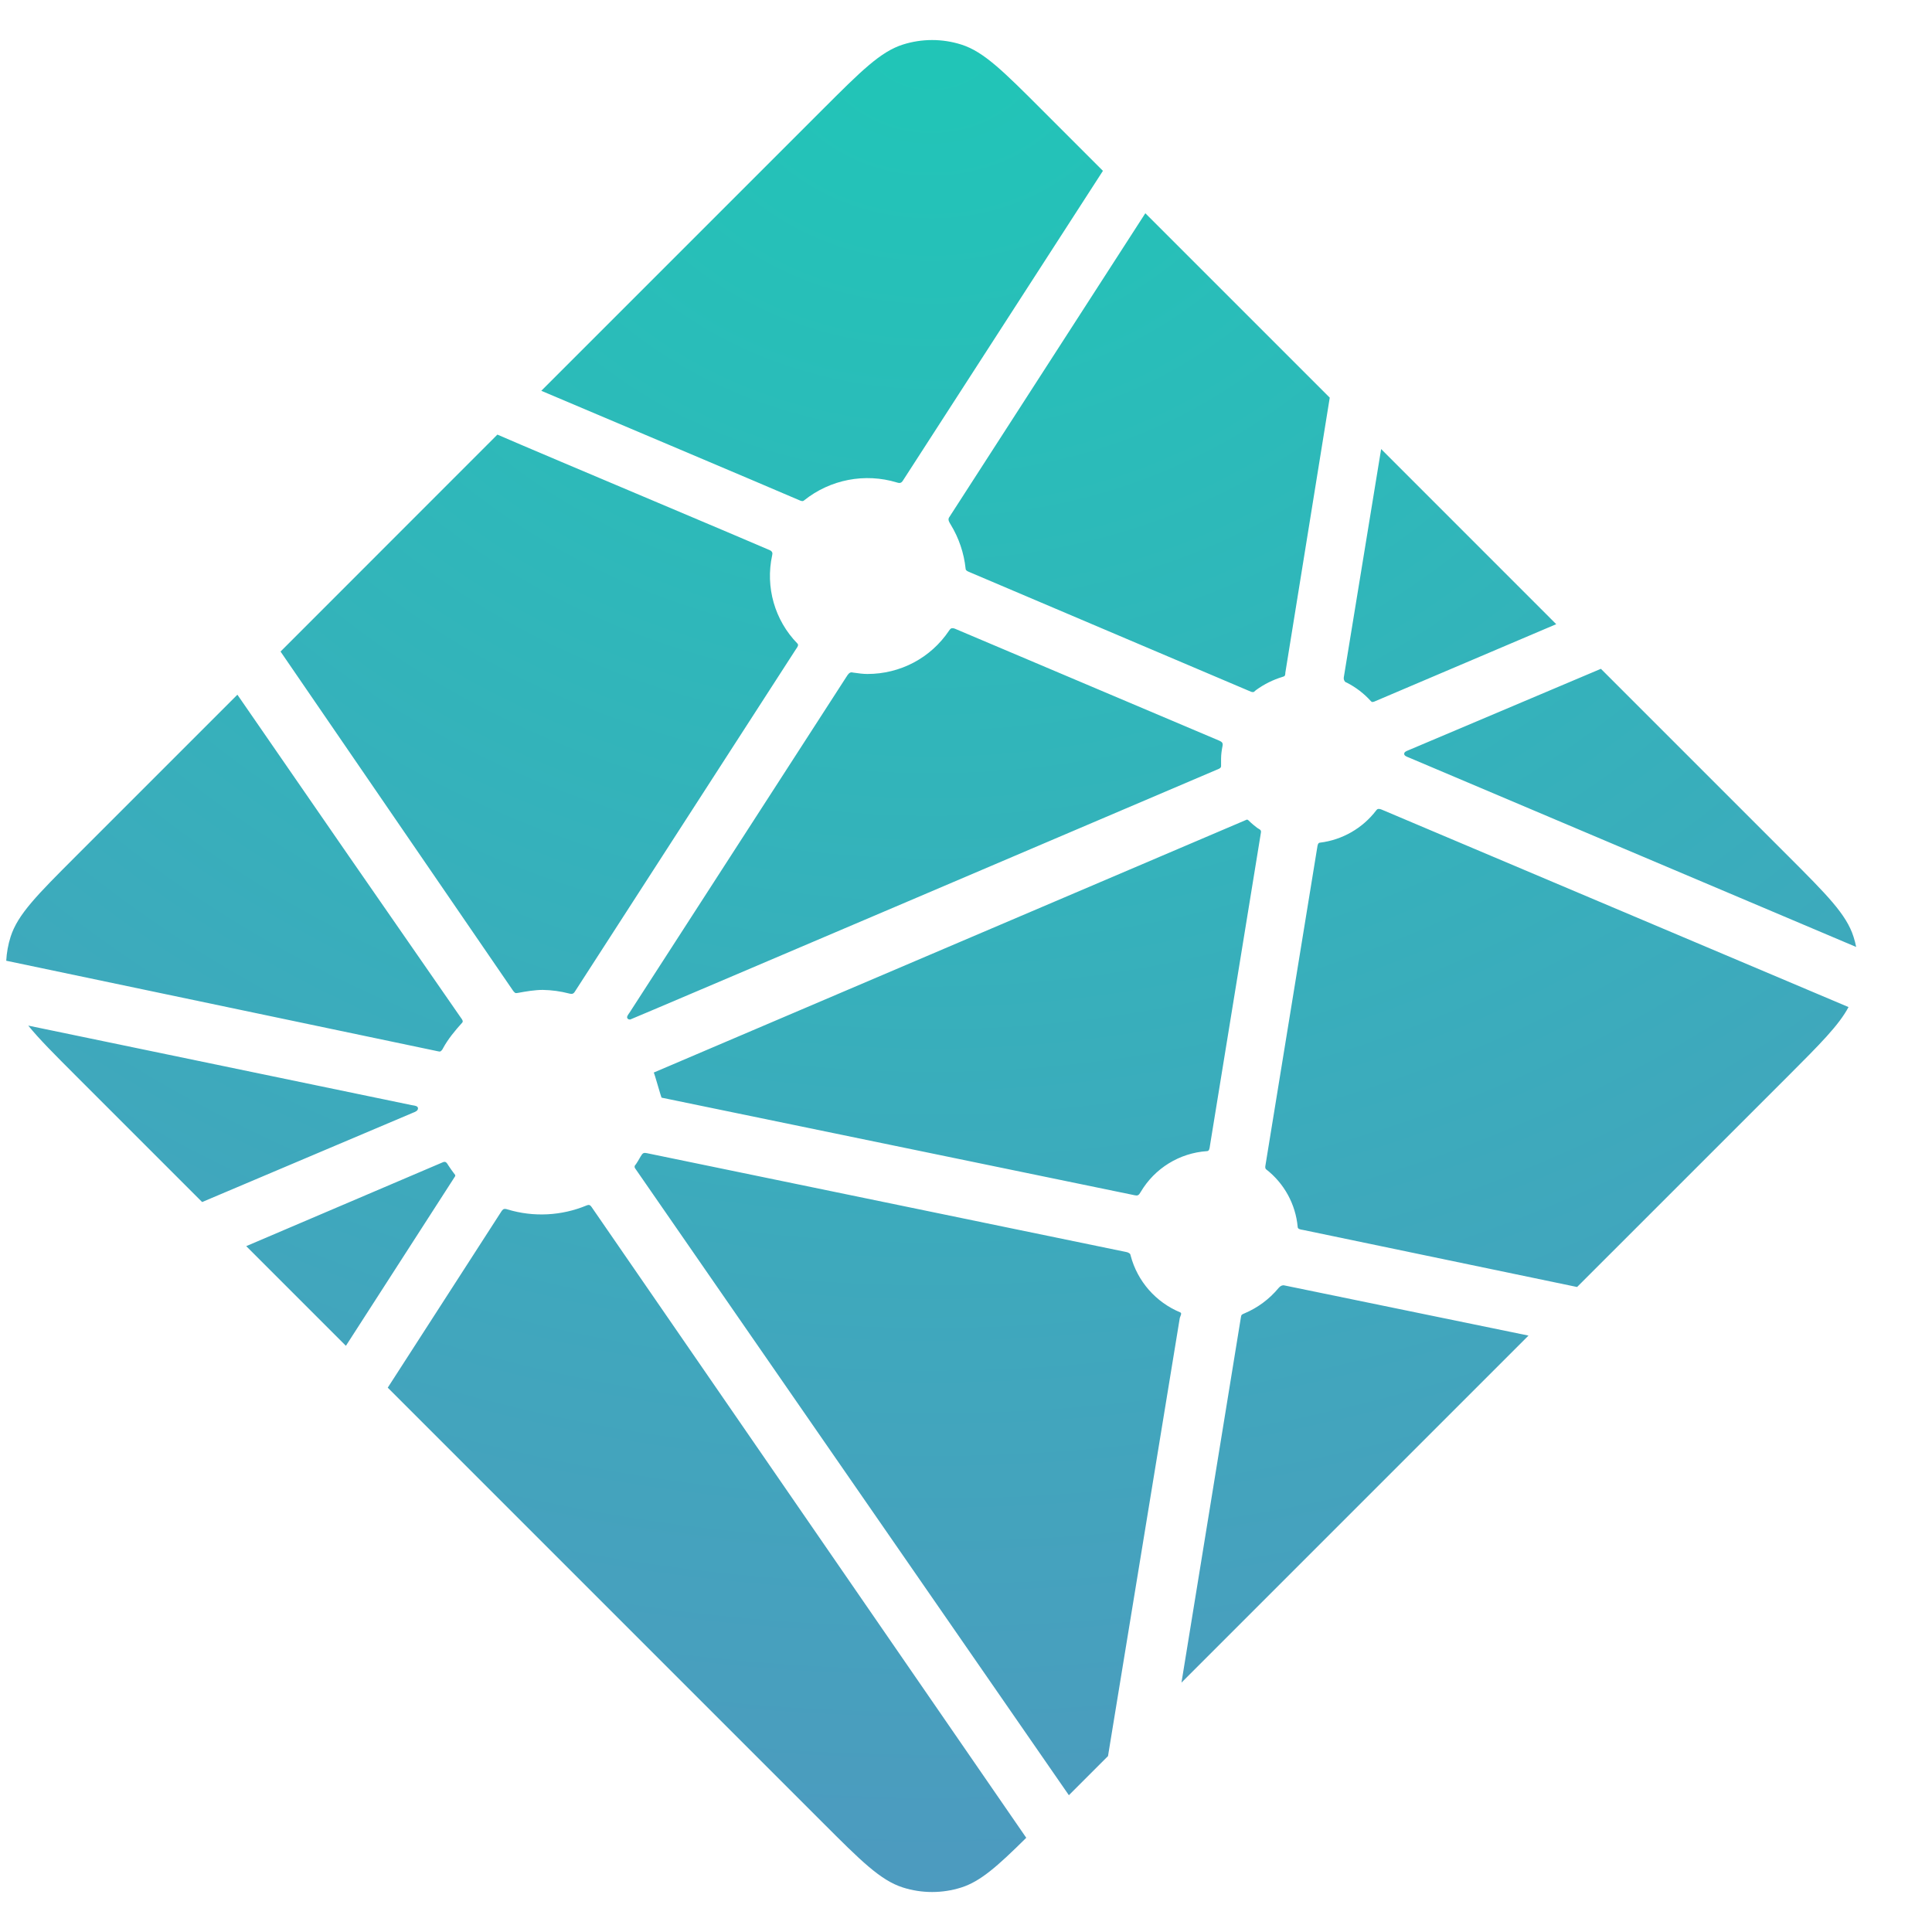 <?xml version="1.0" encoding="utf-8"?>
<svg width="40px" height="40" xmlns="http://www.w3.org/2000/svg">
  <radialGradient id="a" cy="0%" r="100.11%" gradientTransform="matrix(0 .999 -1.152 0 .5 -.5)">
    <stop offset="0" stop-color="#20c6b7"/>
    <stop offset="1" stop-color="#4d9abf"/>
  </radialGradient>
  <path fill="url(#a)" fill-rule="nonzero" d="M 27.887 14.135 L 27.873 14.129 C 27.865 14.126 27.857 14.123 27.85 14.116 C 27.827 14.091 27.816 14.057 27.822 14.023 L 28.595 9.297 L 32.22 12.923 L 28.45 14.527 C 28.44 14.531 28.428 14.533 28.417 14.533 L 28.402 14.533 C 28.397 14.53 28.392 14.526 28.382 14.516 C 28.242 14.36 28.074 14.231 27.887 14.135 L 27.887 14.135 Z M 33.145 13.847 L 37.021 17.723 C 37.826 18.529 38.229 18.931 38.376 19.397 C 38.398 19.466 38.416 19.535 38.43 19.606 L 29.167 15.683 C 29.162 15.681 29.157 15.679 29.152 15.677 C 29.115 15.662 29.072 15.645 29.072 15.607 C 29.072 15.569 29.116 15.551 29.153 15.536 L 29.165 15.531 L 33.145 13.847 Z M 38.272 20.85 C 38.072 21.226 37.682 21.616 37.022 22.277 L 32.652 26.646 L 27 25.469 L 26.97 25.463 C 26.92 25.455 26.867 25.446 26.867 25.401 C 26.824 24.93 26.586 24.498 26.212 24.208 C 26.189 24.185 26.195 24.149 26.202 24.116 C 26.202 24.111 26.202 24.106 26.204 24.102 L 27.267 17.576 L 27.271 17.554 C 27.277 17.504 27.286 17.446 27.331 17.446 C 27.791 17.389 28.209 17.149 28.491 16.781 C 28.5 16.771 28.506 16.76 28.518 16.754 C 28.55 16.739 28.588 16.754 28.621 16.768 L 38.271 20.85 L 38.272 20.85 Z M 31.647 27.651 L 24.461 34.837 L 25.691 27.277 L 25.693 27.267 C 25.694 27.257 25.696 27.247 25.699 27.238 C 25.709 27.214 25.735 27.204 25.76 27.194 L 25.772 27.189 C 26.041 27.074 26.28 26.897 26.467 26.672 C 26.491 26.644 26.52 26.617 26.557 26.612 C 26.567 26.61 26.576 26.61 26.586 26.612 L 31.646 27.652 L 31.647 27.651 Z M 22.94 36.358 L 22.13 37.168 L 13.175 24.226 C 13.172 24.221 13.168 24.217 13.165 24.212 C 13.151 24.193 13.136 24.174 13.139 24.152 C 13.139 24.136 13.15 24.122 13.161 24.11 L 13.171 24.097 C 13.198 24.057 13.221 24.017 13.246 23.974 L 13.266 23.939 L 13.269 23.936 C 13.283 23.912 13.296 23.889 13.32 23.876 C 13.341 23.866 13.37 23.87 13.393 23.875 L 23.314 25.921 C 23.342 25.925 23.368 25.937 23.39 25.954 C 23.403 25.967 23.406 25.981 23.409 25.997 C 23.549 26.528 23.93 26.962 24.437 27.172 C 24.465 27.186 24.453 27.217 24.44 27.25 C 24.434 27.264 24.428 27.28 24.425 27.295 C 24.3 28.055 23.228 34.593 22.94 36.358 Z M 21.248 38.049 C 20.651 38.64 20.299 38.953 19.901 39.079 C 19.509 39.203 19.087 39.203 18.695 39.079 C 18.229 38.931 17.826 38.529 17.021 37.723 L 8.028 28.73 L 10.377 25.087 C 10.388 25.069 10.399 25.053 10.417 25.04 C 10.442 25.022 10.478 25.03 10.508 25.04 C 11.047 25.203 11.626 25.173 12.146 24.957 C 12.173 24.947 12.2 24.94 12.221 24.959 C 12.232 24.969 12.241 24.979 12.249 24.991 L 21.248 38.05 L 21.248 38.049 Z M 7.161 27.863 L 5.098 25.8 L 9.172 24.062 C 9.182 24.057 9.194 24.055 9.205 24.055 C 9.239 24.055 9.259 24.089 9.277 24.12 C 9.318 24.183 9.361 24.244 9.407 24.304 L 9.42 24.32 C 9.432 24.337 9.424 24.354 9.412 24.37 L 7.162 27.863 L 7.161 27.863 Z M 4.185 24.887 L 1.575 22.277 C 1.131 21.833 0.809 21.511 0.585 21.234 L 8.521 22.88 C 8.531 22.882 8.541 22.884 8.551 22.885 C 8.6 22.893 8.654 22.902 8.654 22.948 C 8.654 22.998 8.595 23.021 8.545 23.04 L 8.522 23.05 L 4.185 24.887 Z M 0.129 19.892 C 0.138 19.724 0.168 19.558 0.219 19.397 C 0.367 18.931 0.769 18.529 1.575 17.723 L 4.915 14.383 C 6.453 16.615 7.995 18.844 9.541 21.07 C 9.568 21.106 9.598 21.146 9.567 21.176 C 9.421 21.337 9.275 21.513 9.172 21.704 C 9.161 21.729 9.144 21.75 9.122 21.766 C 9.109 21.774 9.095 21.771 9.08 21.768 L 9.078 21.768 L 0.129 19.891 L 0.129 19.892 Z M 5.809 13.489 L 10.298 8.998 C 10.721 9.183 12.258 9.832 13.631 10.412 C 14.671 10.852 15.619 11.252 15.917 11.382 C 15.947 11.394 15.974 11.406 15.987 11.436 C 15.995 11.454 15.991 11.477 15.987 11.496 C 15.843 12.155 16.039 12.842 16.51 13.324 C 16.54 13.354 16.51 13.397 16.484 13.434 L 16.47 13.455 L 11.91 20.518 C 11.898 20.538 11.887 20.555 11.867 20.568 C 11.843 20.583 11.809 20.576 11.781 20.569 C 11.604 20.523 11.421 20.498 11.238 20.495 C 11.074 20.495 10.896 20.525 10.716 20.558 L 10.715 20.558 C 10.695 20.561 10.677 20.565 10.661 20.553 C 10.643 20.539 10.628 20.521 10.616 20.502 L 5.808 13.489 L 5.809 13.489 Z M 11.207 8.091 L 17.021 2.277 C 17.826 1.472 18.229 1.069 18.695 0.922 C 19.087 0.798 19.509 0.798 19.901 0.922 C 20.367 1.069 20.77 1.472 21.575 2.277 L 22.835 3.537 L 18.7 9.941 C 18.69 9.96 18.676 9.976 18.659 9.989 C 18.634 10.006 18.599 9.999 18.569 9.989 C 17.907 9.788 17.189 9.927 16.649 10.359 C 16.622 10.387 16.582 10.371 16.548 10.356 C 16.008 10.121 11.808 8.346 11.207 8.091 L 11.207 8.091 Z M 23.713 4.415 L 27.531 8.233 L 26.611 13.931 L 26.611 13.946 C 26.61 13.959 26.607 13.972 26.603 13.984 C 26.593 14.004 26.573 14.008 26.553 14.014 C 26.356 14.074 26.171 14.166 26.005 14.287 C 25.998 14.292 25.991 14.298 25.985 14.304 C 25.974 14.316 25.963 14.327 25.945 14.329 C 25.93 14.329 25.916 14.327 25.902 14.322 L 20.084 11.85 L 20.073 11.845 C 20.036 11.83 19.992 11.812 19.992 11.774 C 19.958 11.45 19.852 11.137 19.682 10.859 C 19.654 10.813 19.623 10.765 19.647 10.718 L 23.713 4.415 Z M 19.781 13.021 L 25.235 15.331 C 25.265 15.345 25.298 15.358 25.311 15.389 C 25.316 15.408 25.316 15.427 25.311 15.446 C 25.295 15.526 25.281 15.617 25.281 15.709 L 25.281 15.862 C 25.281 15.9 25.242 15.916 25.206 15.931 L 25.195 15.935 C 24.331 16.304 13.065 21.108 13.048 21.108 C 13.031 21.108 13.013 21.108 12.996 21.091 C 12.966 21.061 12.996 21.019 13.023 20.981 C 13.028 20.974 13.032 20.968 13.037 20.961 L 17.519 14.021 L 17.527 14.009 C 17.553 13.967 17.583 13.92 17.631 13.92 L 17.676 13.927 C 17.778 13.941 17.868 13.954 17.959 13.954 C 18.639 13.954 19.269 13.623 19.649 13.057 C 19.658 13.042 19.67 13.028 19.683 13.017 C 19.71 12.997 19.75 13.007 19.781 13.021 Z M 13.535 22.206 L 25.815 16.969 C 25.815 16.969 25.833 16.969 25.85 16.986 C 25.917 17.053 25.974 17.098 26.029 17.14 L 26.056 17.157 C 26.081 17.171 26.106 17.187 26.108 17.213 C 26.108 17.223 26.108 17.229 26.106 17.238 L 25.054 23.7 L 25.05 23.726 C 25.043 23.776 25.036 23.833 24.989 23.833 C 24.42 23.871 23.906 24.188 23.616 24.68 L 23.611 24.688 C 23.597 24.711 23.584 24.733 23.561 24.745 C 23.54 24.755 23.513 24.751 23.491 24.746 L 13.698 22.726 C 13.688 22.724 13.546 22.207 13.535 22.206 L 13.535 22.206 Z"/>
</svg>
